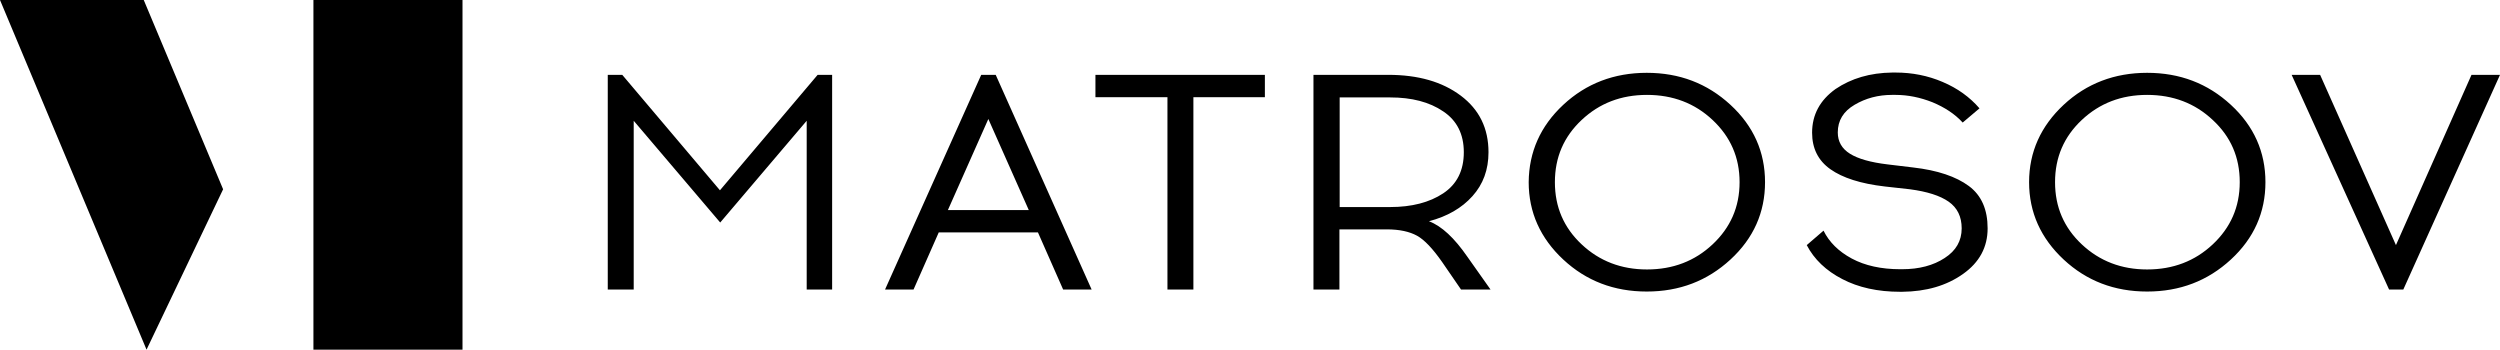 <svg width="143" height="20" viewBox="0 0 143 20" fill="none" xmlns="http://www.w3.org/2000/svg">
<path fill-rule="evenodd" clip-rule="evenodd" d="M0 0H8.222L12.762 10.827L8.382 20L0 0Z" fill="black"/>
<path fill-rule="evenodd" clip-rule="evenodd" d="M17.928 0H26.455V20H17.928V0Z" fill="black"/>
<path d="M47.627 16.56H46.143V6.908L41.196 12.728L36.248 6.908V16.56H34.764V4.281H35.593L41.181 10.885L46.769 4.281H47.598V16.56H47.627ZM53.696 13.294L52.255 16.56H50.625L56.126 4.281H56.955L62.441 16.56H60.811L59.371 13.294H53.696ZM56.533 6.806L54.219 12.017H58.847L56.533 6.806ZM68.262 5.558V16.56H66.778V5.558H62.659V4.281H72.351V5.558H68.262ZM75.145 4.281H79.408C81.111 4.281 82.493 4.673 83.556 5.471C84.618 6.269 85.142 7.343 85.142 8.708C85.142 9.709 84.836 10.537 84.225 11.219C83.614 11.901 82.784 12.38 81.737 12.655C82.464 12.931 83.192 13.613 83.934 14.687L85.258 16.56H83.57L82.493 14.992C81.955 14.223 81.475 13.715 81.053 13.483C80.631 13.251 80.063 13.12 79.321 13.12H76.615V16.56H75.13V4.281H75.145ZM76.629 5.558V11.843H79.525C80.747 11.843 81.766 11.581 82.552 11.059C83.337 10.537 83.73 9.753 83.73 8.708C83.73 7.677 83.337 6.894 82.552 6.371C81.766 5.834 80.747 5.573 79.525 5.573H76.629V5.558ZM89.42 5.994C90.73 4.774 92.33 4.165 94.193 4.165C96.07 4.165 97.656 4.774 98.981 5.994C100.305 7.213 100.96 8.693 100.96 10.42C100.96 12.148 100.305 13.628 98.981 14.847C97.656 16.066 96.07 16.676 94.193 16.676C92.316 16.676 90.73 16.066 89.42 14.847C88.11 13.628 87.441 12.148 87.441 10.42C87.456 8.693 88.11 7.213 89.42 5.994ZM97.962 6.864C96.943 5.907 95.692 5.428 94.207 5.428C92.723 5.428 91.486 5.907 90.468 6.864C89.449 7.822 88.94 8.998 88.94 10.42C88.94 11.843 89.449 13.018 90.468 13.976C91.486 14.934 92.738 15.413 94.207 15.413C95.692 15.413 96.943 14.934 97.962 13.976C98.981 13.018 99.504 11.843 99.504 10.42C99.504 8.998 98.981 7.822 97.962 6.864ZM108.235 4.15H108.439C109.37 4.15 110.273 4.325 111.117 4.687C111.975 5.05 112.674 5.558 113.227 6.197L112.266 7.01C111.815 6.516 111.233 6.139 110.535 5.848C109.836 5.573 109.138 5.428 108.425 5.428H108.221C107.435 5.428 106.722 5.616 106.082 5.994C105.441 6.371 105.121 6.894 105.121 7.576C105.121 8.098 105.354 8.505 105.82 8.795C106.285 9.085 106.999 9.288 107.973 9.404L109.429 9.579C110.826 9.738 111.888 10.101 112.615 10.638C113.343 11.175 113.692 11.988 113.692 13.062C113.692 14.136 113.227 15.007 112.281 15.674C111.335 16.342 110.185 16.676 108.803 16.69H108.687C107.406 16.69 106.3 16.444 105.383 15.965C104.452 15.486 103.768 14.832 103.346 14.02L104.306 13.193C104.627 13.846 105.165 14.383 105.922 14.789C106.678 15.195 107.61 15.399 108.687 15.399H108.803C109.778 15.399 110.593 15.181 111.233 14.76C111.888 14.339 112.208 13.773 112.208 13.062C112.208 12.394 111.961 11.886 111.466 11.538C110.971 11.19 110.229 10.957 109.254 10.827L107.813 10.667C106.431 10.507 105.398 10.174 104.699 9.68C104.001 9.187 103.652 8.49 103.652 7.59C103.652 6.56 104.103 5.732 104.99 5.094C105.893 4.484 106.969 4.165 108.235 4.15ZM118.043 5.994C119.353 4.774 120.954 4.165 122.816 4.165C124.693 4.165 126.28 4.774 127.604 5.994C128.928 7.213 129.583 8.693 129.583 10.42C129.583 12.148 128.928 13.628 127.604 14.847C126.28 16.066 124.693 16.676 122.816 16.676C120.939 16.676 119.353 16.066 118.043 14.847C116.734 13.628 116.064 12.148 116.064 10.42C116.064 8.693 116.734 7.213 118.043 5.994ZM126.571 6.864C125.552 5.907 124.301 5.428 122.816 5.428C121.332 5.428 120.095 5.907 119.076 6.864C118.058 7.822 117.549 8.998 117.549 10.42C117.549 11.843 118.058 13.018 119.076 13.976C120.095 14.934 121.347 15.413 122.816 15.413C124.301 15.413 125.552 14.934 126.571 13.976C127.589 13.018 128.113 11.843 128.113 10.42C128.113 8.998 127.604 7.822 126.571 6.864ZM137.47 16.56H136.655L131.082 4.281H132.711L137.048 14.02L141.37 4.281H143L137.47 16.56Z" fill="black"/>
</svg>
